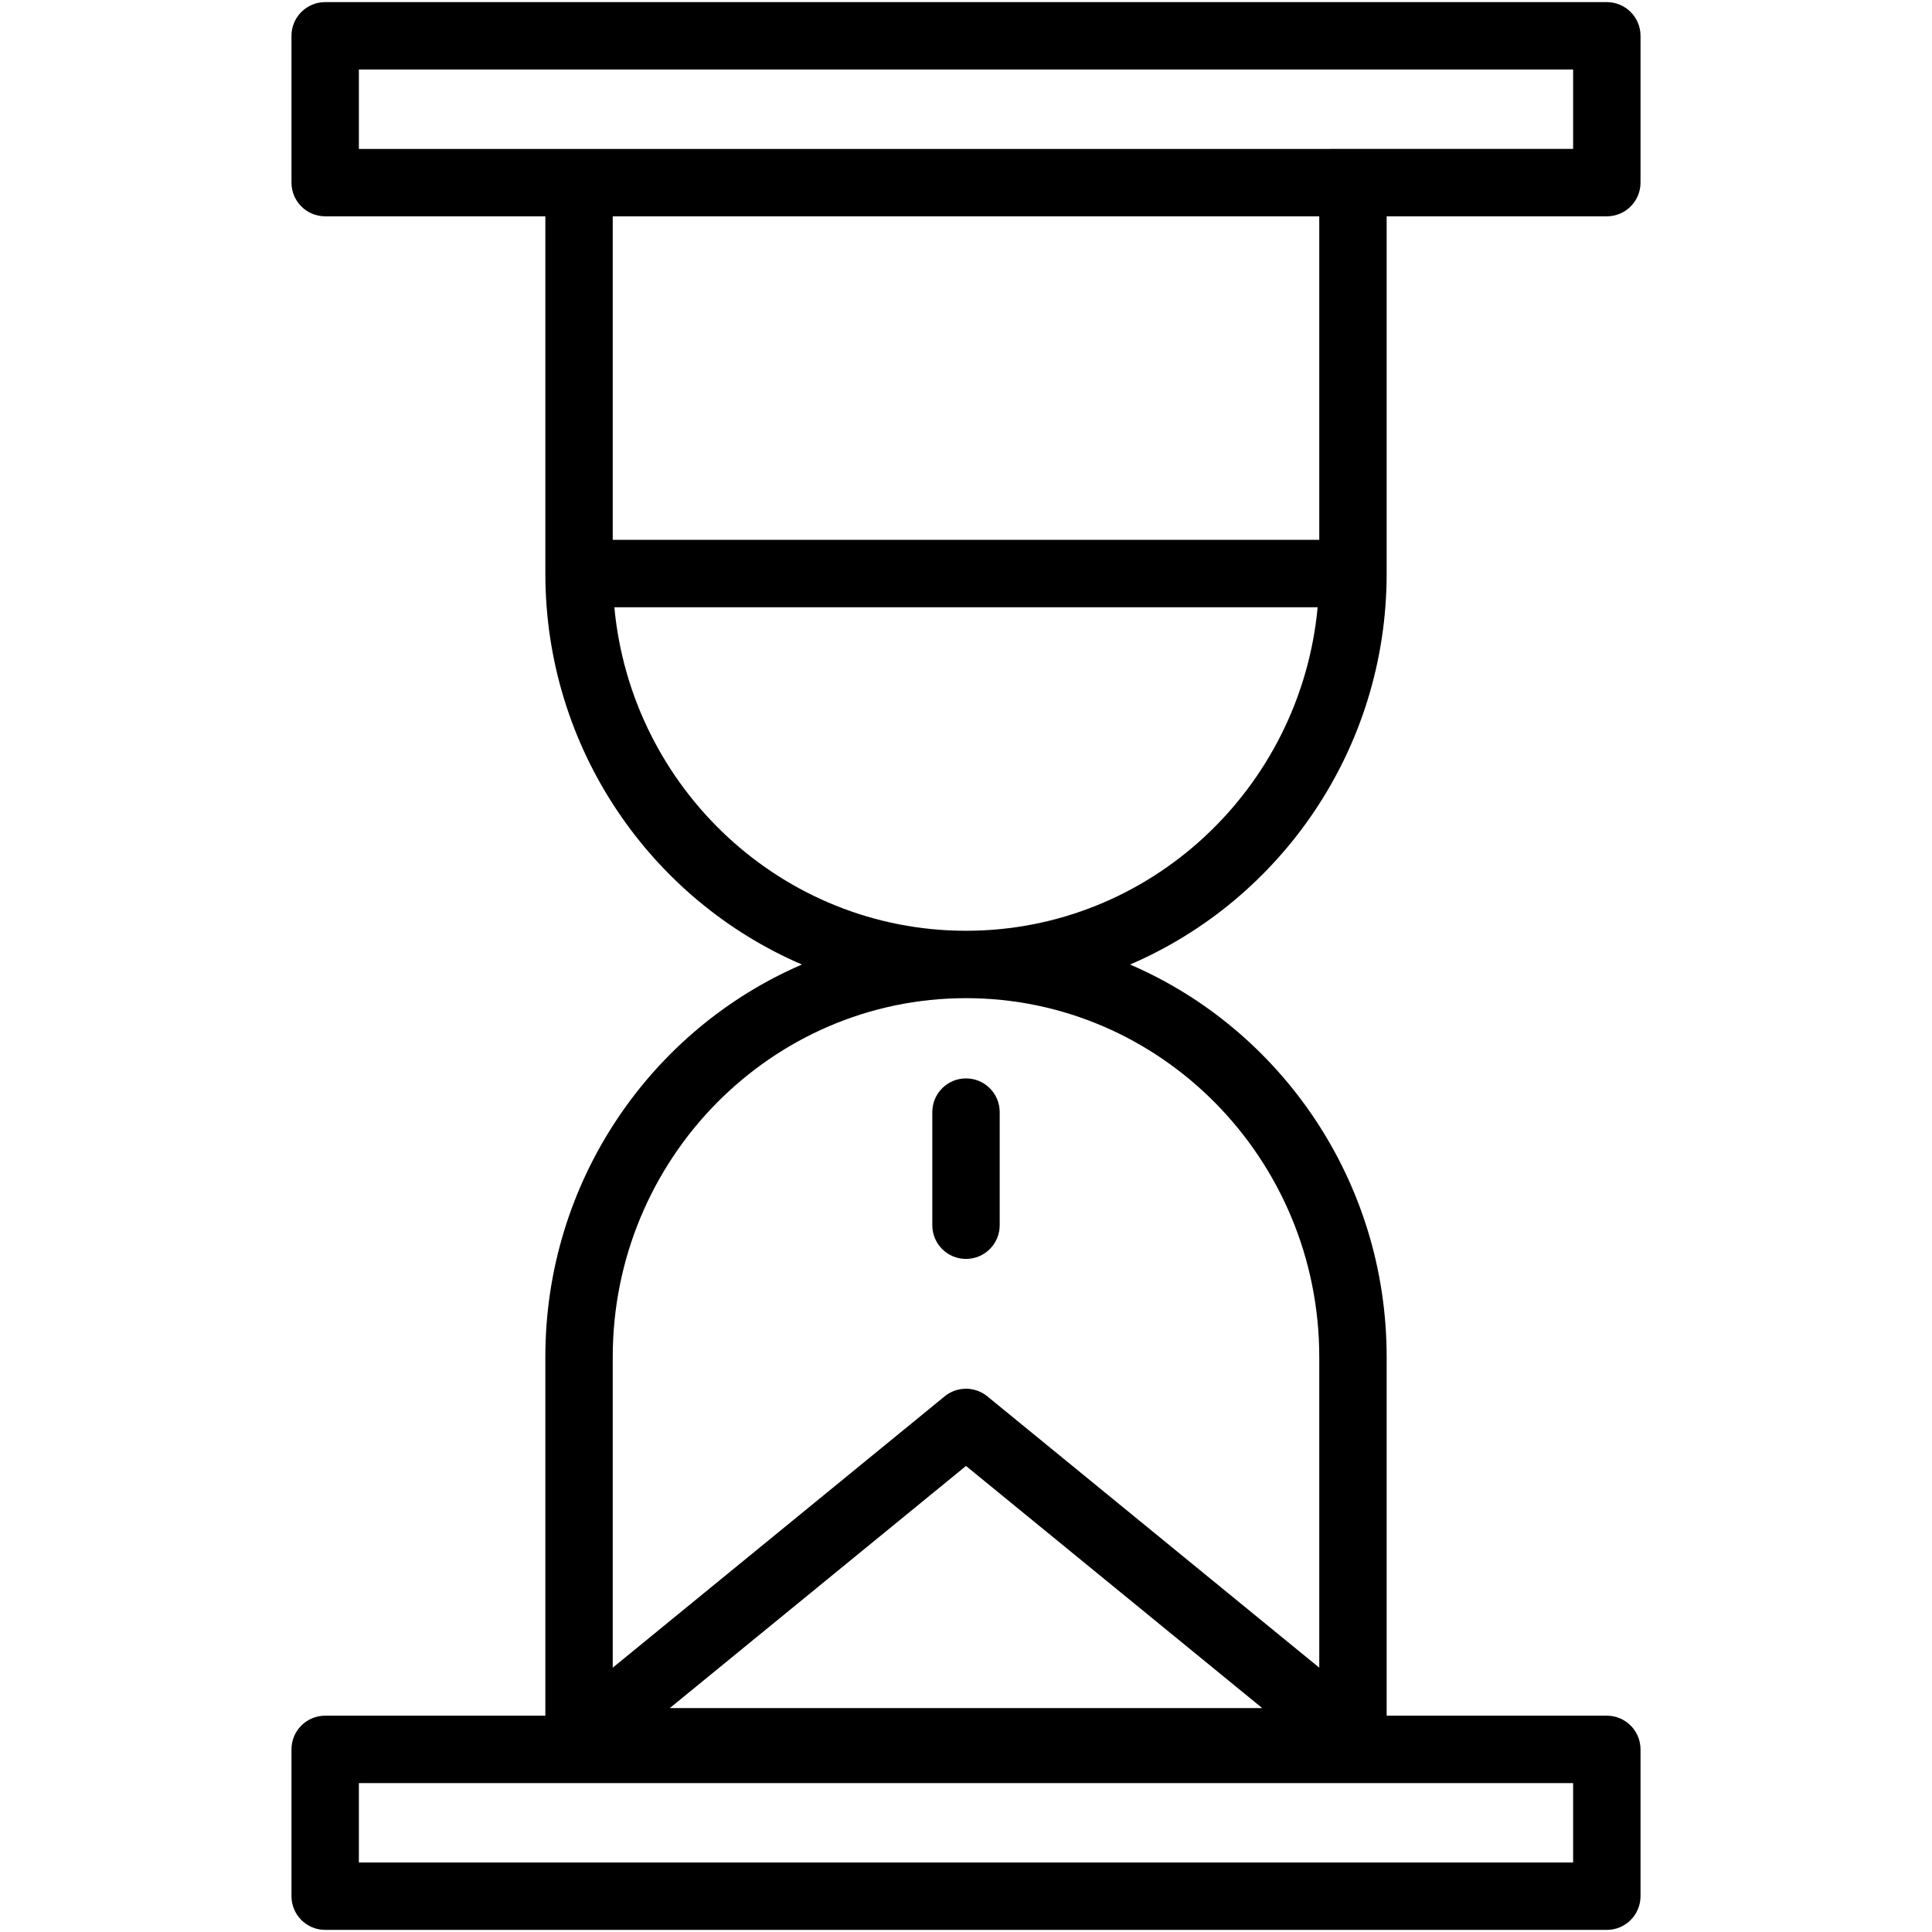 <svg xmlns="http://www.w3.org/2000/svg" viewBox="0 0 1800 1800"><path d="M1291.915 534.357v-332.82h205.125c17.342 0 31.397-14.056 31.397-31.396V33.361c0-17.34-14.056-31.396-31.397-31.396H302.959c-17.34 0-31.396 14.055-31.396 31.396V170.14c0 17.341 14.056 31.396 31.396 31.396h205.126v332.82c0 163.429 98.684 304.023 239.057 364.271-140.373 60.465-239.057 201.569-239.057 365.587v334.248H302.959c-17.34 0-31.396 14.056-31.396 31.396v136.779c0 17.34 14.056 31.396 31.396 31.396H1497.04c17.342 0 31.397-14.056 31.397-31.396v-136.779c0-17.34-14.056-31.396-31.397-31.396h-205.125v-334.248c0-164.019-98.686-305.122-239.057-365.587 140.371-60.246 239.057-200.84 239.057-364.27zM334.355 64.758h1131.289v73.987H334.355V64.758zm894.769 136.779v301.424H570.876V201.537h658.248zm-605.1 1389.849L900 1365.789l275.973 225.597H624.024zm841.621 143.857H334.355v-73.987h1131.289v73.987zm-236.521-471.027v289.515l-309.252-252.802c-11.559-9.447-28.183-9.447-39.742 0L570.876 1553.73v-289.515c0-184.304 147.644-334.248 329.124-334.248 181.477.001 329.124 149.945 329.124 334.249zM900 867.177c-171.004 0-311.915-132.581-327.617-301.424h655.234C1211.914 734.596 1071.004 867.177 900 867.177z"/><path d="M900 1172.91c17.34 0 31.396-14.056 31.396-31.397v-105.4c0-17.34-14.056-31.396-31.396-31.396-17.34 0-31.396 14.056-31.396 31.396v105.4c0 17.341 14.056 31.397 31.396 31.397z"/></svg>